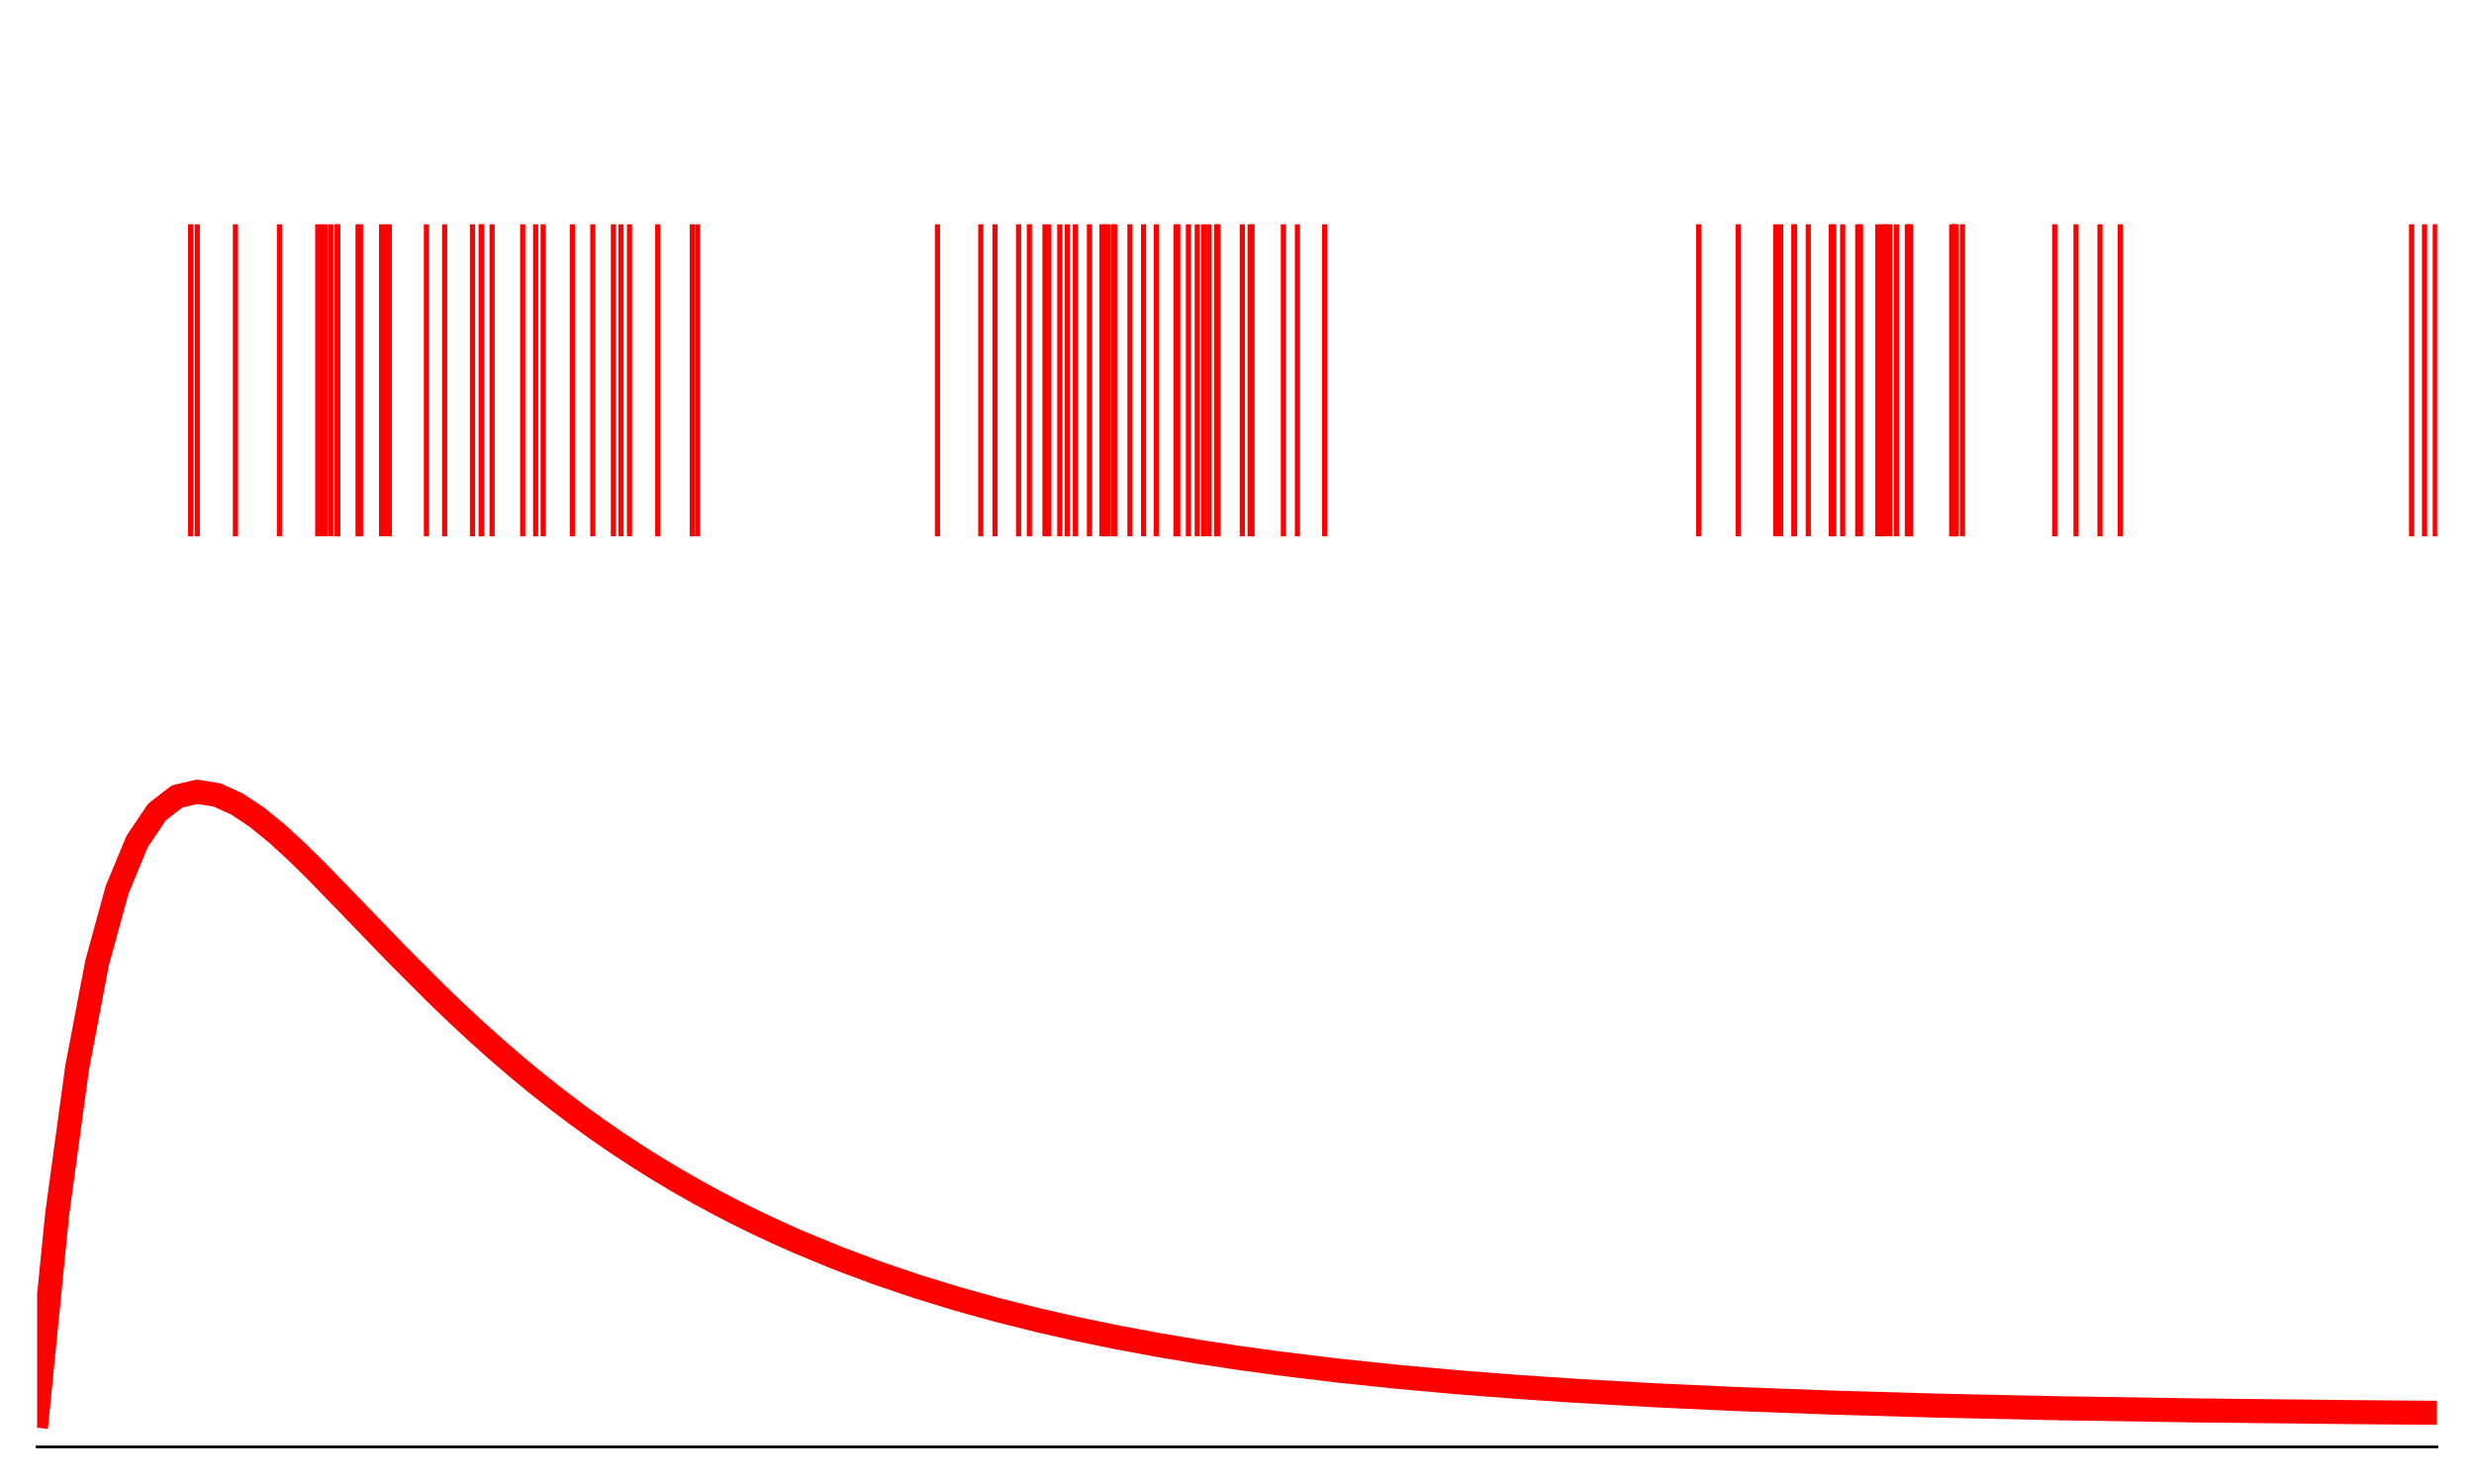 <?xml version="1.0" encoding="utf-8" standalone="no"?>
<!DOCTYPE svg PUBLIC "-//W3C//DTD SVG 1.1//EN"
  "http://www.w3.org/Graphics/SVG/1.1/DTD/svg11.dtd">
<svg xmlns:xlink="http://www.w3.org/1999/xlink" width="720pt" height="432pt" viewBox="0 0 720 432" xmlns="http://www.w3.org/2000/svg" version="1.1">
 <defs>
  <style type="text/css">*{stroke-linejoin: round; stroke-linecap: butt}</style>
 </defs>
 <g id="figure_1">
  <g id="patch_1">
   <path d="M 0 432 
L 720 432 
L 720 0 
L 0 0 
z
" style="fill: #ffffff"/>
  </g>
  <g id="axes_1">
   <g id="patch_2">
    <path d="M 10.8 210.6 
L 709.2 210.6 
L 709.2 10.8 
L 10.8 10.8 
z
" style="fill: #ffffff"/>
   </g>
   <g id="matplotlib.axis_1"/>
   <g id="matplotlib.axis_2"/>
   <g id="EventCollection_1">
    <path d="M 55.481 65.291 
L 55.481 156.109 
" clip-path="url(#p10f91132aa)" style="fill: none; stroke: #ff0000; stroke-width: 1.5"/>
    <path d="M 57.409 65.291 
L 57.409 156.109 
" clip-path="url(#p10f91132aa)" style="fill: none; stroke: #ff0000; stroke-width: 1.5"/>
    <path d="M 68.513 65.291 
L 68.513 156.109 
" clip-path="url(#p10f91132aa)" style="fill: none; stroke: #ff0000; stroke-width: 1.5"/>
    <path d="M 81.317 65.291 
L 81.317 156.109 
" clip-path="url(#p10f91132aa)" style="fill: none; stroke: #ff0000; stroke-width: 1.5"/>
    <path d="M 92.473 65.291 
L 92.473 156.109 
" clip-path="url(#p10f91132aa)" style="fill: none; stroke: #ff0000; stroke-width: 1.5"/>
    <path d="M 93.607 65.291 
L 93.607 156.109 
" clip-path="url(#p10f91132aa)" style="fill: none; stroke: #ff0000; stroke-width: 1.5"/>
    <path d="M 94.621 65.291 
L 94.621 156.109 
" clip-path="url(#p10f91132aa)" style="fill: none; stroke: #ff0000; stroke-width: 1.5"/>
    <path d="M 96.27 65.291 
L 96.27 156.109 
" clip-path="url(#p10f91132aa)" style="fill: none; stroke: #ff0000; stroke-width: 1.5"/>
    <path d="M 98.142 65.291 
L 98.142 156.109 
" clip-path="url(#p10f91132aa)" style="fill: none; stroke: #ff0000; stroke-width: 1.5"/>
    <path d="M 98.302 65.291 
L 98.302 156.109 
" clip-path="url(#p10f91132aa)" style="fill: none; stroke: #ff0000; stroke-width: 1.5"/>
    <path d="M 104.202 65.291 
L 104.202 156.109 
" clip-path="url(#p10f91132aa)" style="fill: none; stroke: #ff0000; stroke-width: 1.5"/>
    <path d="M 104.92 65.291 
L 104.92 156.109 
" clip-path="url(#p10f91132aa)" style="fill: none; stroke: #ff0000; stroke-width: 1.5"/>
    <path d="M 111.053 65.291 
L 111.053 156.109 
" clip-path="url(#p10f91132aa)" style="fill: none; stroke: #ff0000; stroke-width: 1.5"/>
    <path d="M 112.224 65.291 
L 112.224 156.109 
" clip-path="url(#p10f91132aa)" style="fill: none; stroke: #ff0000; stroke-width: 1.5"/>
    <path d="M 113.31 65.291 
L 113.31 156.109 
" clip-path="url(#p10f91132aa)" style="fill: none; stroke: #ff0000; stroke-width: 1.5"/>
    <path d="M 124.101 65.291 
L 124.101 156.109 
" clip-path="url(#p10f91132aa)" style="fill: none; stroke: #ff0000; stroke-width: 1.5"/>
    <path d="M 129.412 65.291 
L 129.412 156.109 
" clip-path="url(#p10f91132aa)" style="fill: none; stroke: #ff0000; stroke-width: 1.5"/>
    <path d="M 137.506 65.291 
L 137.506 156.109 
" clip-path="url(#p10f91132aa)" style="fill: none; stroke: #ff0000; stroke-width: 1.5"/>
    <path d="M 140.029 65.291 
L 140.029 156.109 
" clip-path="url(#p10f91132aa)" style="fill: none; stroke: #ff0000; stroke-width: 1.5"/>
    <path d="M 140.162 65.291 
L 140.162 156.109 
" clip-path="url(#p10f91132aa)" style="fill: none; stroke: #ff0000; stroke-width: 1.5"/>
    <path d="M 143.219 65.291 
L 143.219 156.109 
" clip-path="url(#p10f91132aa)" style="fill: none; stroke: #ff0000; stroke-width: 1.5"/>
    <path d="M 152.125 65.291 
L 152.125 156.109 
" clip-path="url(#p10f91132aa)" style="fill: none; stroke: #ff0000; stroke-width: 1.5"/>
    <path d="M 155.889 65.291 
L 155.889 156.109 
" clip-path="url(#p10f91132aa)" style="fill: none; stroke: #ff0000; stroke-width: 1.5"/>
    <path d="M 158.075 65.291 
L 158.075 156.109 
" clip-path="url(#p10f91132aa)" style="fill: none; stroke: #ff0000; stroke-width: 1.5"/>
    <path d="M 166.57 65.291 
L 166.57 156.109 
" clip-path="url(#p10f91132aa)" style="fill: none; stroke: #ff0000; stroke-width: 1.5"/>
    <path d="M 172.525 65.291 
L 172.525 156.109 
" clip-path="url(#p10f91132aa)" style="fill: none; stroke: #ff0000; stroke-width: 1.5"/>
    <path d="M 178.517 65.291 
L 178.517 156.109 
" clip-path="url(#p10f91132aa)" style="fill: none; stroke: #ff0000; stroke-width: 1.5"/>
    <path d="M 180.73 65.291 
L 180.73 156.109 
" clip-path="url(#p10f91132aa)" style="fill: none; stroke: #ff0000; stroke-width: 1.5"/>
    <path d="M 183.201 65.291 
L 183.201 156.109 
" clip-path="url(#p10f91132aa)" style="fill: none; stroke: #ff0000; stroke-width: 1.5"/>
    <path d="M 191.427 65.291 
L 191.427 156.109 
" clip-path="url(#p10f91132aa)" style="fill: none; stroke: #ff0000; stroke-width: 1.5"/>
    <path d="M 201.472 65.291 
L 201.472 156.109 
" clip-path="url(#p10f91132aa)" style="fill: none; stroke: #ff0000; stroke-width: 1.5"/>
    <path d="M 203.006 65.291 
L 203.006 156.109 
" clip-path="url(#p10f91132aa)" style="fill: none; stroke: #ff0000; stroke-width: 1.5"/>
    <path d="M 272.828 65.291 
L 272.828 156.109 
" clip-path="url(#p10f91132aa)" style="fill: none; stroke: #ff0000; stroke-width: 1.5"/>
    <path d="M 285.442 65.291 
L 285.442 156.109 
" clip-path="url(#p10f91132aa)" style="fill: none; stroke: #ff0000; stroke-width: 1.5"/>
    <path d="M 289.568 65.291 
L 289.568 156.109 
" clip-path="url(#p10f91132aa)" style="fill: none; stroke: #ff0000; stroke-width: 1.5"/>
    <path d="M 296.439 65.291 
L 296.439 156.109 
" clip-path="url(#p10f91132aa)" style="fill: none; stroke: #ff0000; stroke-width: 1.5"/>
    <path d="M 299.575 65.291 
L 299.575 156.109 
" clip-path="url(#p10f91132aa)" style="fill: none; stroke: #ff0000; stroke-width: 1.5"/>
    <path d="M 304.11 65.291 
L 304.11 156.109 
" clip-path="url(#p10f91132aa)" style="fill: none; stroke: #ff0000; stroke-width: 1.5"/>
    <path d="M 305.228 65.291 
L 305.228 156.109 
" clip-path="url(#p10f91132aa)" style="fill: none; stroke: #ff0000; stroke-width: 1.5"/>
    <path d="M 308.424 65.291 
L 308.424 156.109 
" clip-path="url(#p10f91132aa)" style="fill: none; stroke: #ff0000; stroke-width: 1.5"/>
    <path d="M 310.584 65.291 
L 310.584 156.109 
" clip-path="url(#p10f91132aa)" style="fill: none; stroke: #ff0000; stroke-width: 1.5"/>
    <path d="M 312.964 65.291 
L 312.964 156.109 
" clip-path="url(#p10f91132aa)" style="fill: none; stroke: #ff0000; stroke-width: 1.5"/>
    <path d="M 317.054 65.291 
L 317.054 156.109 
" clip-path="url(#p10f91132aa)" style="fill: none; stroke: #ff0000; stroke-width: 1.5"/>
    <path d="M 320.688 65.291 
L 320.688 156.109 
" clip-path="url(#p10f91132aa)" style="fill: none; stroke: #ff0000; stroke-width: 1.5"/>
    <path d="M 321.472 65.291 
L 321.472 156.109 
" clip-path="url(#p10f91132aa)" style="fill: none; stroke: #ff0000; stroke-width: 1.5"/>
    <path d="M 322.602 65.291 
L 322.602 156.109 
" clip-path="url(#p10f91132aa)" style="fill: none; stroke: #ff0000; stroke-width: 1.5"/>
    <path d="M 324.16 65.291 
L 324.16 156.109 
" clip-path="url(#p10f91132aa)" style="fill: none; stroke: #ff0000; stroke-width: 1.5"/>
    <path d="M 324.376 65.291 
L 324.376 156.109 
" clip-path="url(#p10f91132aa)" style="fill: none; stroke: #ff0000; stroke-width: 1.5"/>
    <path d="M 328.842 65.291 
L 328.842 156.109 
" clip-path="url(#p10f91132aa)" style="fill: none; stroke: #ff0000; stroke-width: 1.5"/>
    <path d="M 332.808 65.291 
L 332.808 156.109 
" clip-path="url(#p10f91132aa)" style="fill: none; stroke: #ff0000; stroke-width: 1.5"/>
    <path d="M 336.487 65.291 
L 336.487 156.109 
" clip-path="url(#p10f91132aa)" style="fill: none; stroke: #ff0000; stroke-width: 1.5"/>
    <path d="M 342.247 65.291 
L 342.247 156.109 
" clip-path="url(#p10f91132aa)" style="fill: none; stroke: #ff0000; stroke-width: 1.5"/>
    <path d="M 342.759 65.291 
L 342.759 156.109 
" clip-path="url(#p10f91132aa)" style="fill: none; stroke: #ff0000; stroke-width: 1.5"/>
    <path d="M 345.866 65.291 
L 345.866 156.109 
" clip-path="url(#p10f91132aa)" style="fill: none; stroke: #ff0000; stroke-width: 1.5"/>
    <path d="M 348.435 65.291 
L 348.435 156.109 
" clip-path="url(#p10f91132aa)" style="fill: none; stroke: #ff0000; stroke-width: 1.5"/>
    <path d="M 350.33 65.291 
L 350.33 156.109 
" clip-path="url(#p10f91132aa)" style="fill: none; stroke: #ff0000; stroke-width: 1.5"/>
    <path d="M 351.862 65.291 
L 351.862 156.109 
" clip-path="url(#p10f91132aa)" style="fill: none; stroke: #ff0000; stroke-width: 1.5"/>
    <path d="M 354.08 65.291 
L 354.08 156.109 
" clip-path="url(#p10f91132aa)" style="fill: none; stroke: #ff0000; stroke-width: 1.5"/>
    <path d="M 354.462 65.291 
L 354.462 156.109 
" clip-path="url(#p10f91132aa)" style="fill: none; stroke: #ff0000; stroke-width: 1.5"/>
    <path d="M 361.55 65.291 
L 361.55 156.109 
" clip-path="url(#p10f91132aa)" style="fill: none; stroke: #ff0000; stroke-width: 1.5"/>
    <path d="M 363.823 65.291 
L 363.823 156.109 
" clip-path="url(#p10f91132aa)" style="fill: none; stroke: #ff0000; stroke-width: 1.5"/>
    <path d="M 364.391 65.291 
L 364.391 156.109 
" clip-path="url(#p10f91132aa)" style="fill: none; stroke: #ff0000; stroke-width: 1.5"/>
    <path d="M 373.499 65.291 
L 373.499 156.109 
" clip-path="url(#p10f91132aa)" style="fill: none; stroke: #ff0000; stroke-width: 1.5"/>
    <path d="M 377.585 65.291 
L 377.585 156.109 
" clip-path="url(#p10f91132aa)" style="fill: none; stroke: #ff0000; stroke-width: 1.5"/>
    <path d="M 385.51 65.291 
L 385.51 156.109 
" clip-path="url(#p10f91132aa)" style="fill: none; stroke: #ff0000; stroke-width: 1.5"/>
    <path d="M 494.356 65.291 
L 494.356 156.109 
" clip-path="url(#p10f91132aa)" style="fill: none; stroke: #ff0000; stroke-width: 1.5"/>
    <path d="M 505.849 65.291 
L 505.849 156.109 
" clip-path="url(#p10f91132aa)" style="fill: none; stroke: #ff0000; stroke-width: 1.5"/>
    <path d="M 516.778 65.291 
L 516.778 156.109 
" clip-path="url(#p10f91132aa)" style="fill: none; stroke: #ff0000; stroke-width: 1.5"/>
    <path d="M 518.235 65.291 
L 518.235 156.109 
" clip-path="url(#p10f91132aa)" style="fill: none; stroke: #ff0000; stroke-width: 1.5"/>
    <path d="M 522.055 65.291 
L 522.055 156.109 
" clip-path="url(#p10f91132aa)" style="fill: none; stroke: #ff0000; stroke-width: 1.5"/>
    <path d="M 522.286 65.291 
L 522.286 156.109 
" clip-path="url(#p10f91132aa)" style="fill: none; stroke: #ff0000; stroke-width: 1.5"/>
    <path d="M 526.26 65.291 
L 526.26 156.109 
" clip-path="url(#p10f91132aa)" style="fill: none; stroke: #ff0000; stroke-width: 1.5"/>
    <path d="M 532.941 65.291 
L 532.941 156.109 
" clip-path="url(#p10f91132aa)" style="fill: none; stroke: #ff0000; stroke-width: 1.5"/>
    <path d="M 533.663 65.291 
L 533.663 156.109 
" clip-path="url(#p10f91132aa)" style="fill: none; stroke: #ff0000; stroke-width: 1.5"/>
    <path d="M 536.27 65.291 
L 536.27 156.109 
" clip-path="url(#p10f91132aa)" style="fill: none; stroke: #ff0000; stroke-width: 1.5"/>
    <path d="M 540.649 65.291 
L 540.649 156.109 
" clip-path="url(#p10f91132aa)" style="fill: none; stroke: #ff0000; stroke-width: 1.5"/>
    <path d="M 541.465 65.291 
L 541.465 156.109 
" clip-path="url(#p10f91132aa)" style="fill: none; stroke: #ff0000; stroke-width: 1.5"/>
    <path d="M 546.48 65.291 
L 546.48 156.109 
" clip-path="url(#p10f91132aa)" style="fill: none; stroke: #ff0000; stroke-width: 1.5"/>
    <path d="M 547.761 65.291 
L 547.761 156.109 
" clip-path="url(#p10f91132aa)" style="fill: none; stroke: #ff0000; stroke-width: 1.5"/>
    <path d="M 548.831 65.291 
L 548.831 156.109 
" clip-path="url(#p10f91132aa)" style="fill: none; stroke: #ff0000; stroke-width: 1.5"/>
    <path d="M 548.946 65.291 
L 548.946 156.109 
" clip-path="url(#p10f91132aa)" style="fill: none; stroke: #ff0000; stroke-width: 1.5"/>
    <path d="M 550.037 65.291 
L 550.037 156.109 
" clip-path="url(#p10f91132aa)" style="fill: none; stroke: #ff0000; stroke-width: 1.5"/>
    <path d="M 551.911 65.291 
L 551.911 156.109 
" clip-path="url(#p10f91132aa)" style="fill: none; stroke: #ff0000; stroke-width: 1.5"/>
    <path d="M 555.082 65.291 
L 555.082 156.109 
" clip-path="url(#p10f91132aa)" style="fill: none; stroke: #ff0000; stroke-width: 1.5"/>
    <path d="M 555.595 65.291 
L 555.595 156.109 
" clip-path="url(#p10f91132aa)" style="fill: none; stroke: #ff0000; stroke-width: 1.5"/>
    <path d="M 556.021 65.291 
L 556.021 156.109 
" clip-path="url(#p10f91132aa)" style="fill: none; stroke: #ff0000; stroke-width: 1.5"/>
    <path d="M 568.004 65.291 
L 568.004 156.109 
" clip-path="url(#p10f91132aa)" style="fill: none; stroke: #ff0000; stroke-width: 1.5"/>
    <path d="M 568.721 65.291 
L 568.721 156.109 
" clip-path="url(#p10f91132aa)" style="fill: none; stroke: #ff0000; stroke-width: 1.5"/>
    <path d="M 568.736 65.291 
L 568.736 156.109 
" clip-path="url(#p10f91132aa)" style="fill: none; stroke: #ff0000; stroke-width: 1.5"/>
    <path d="M 569.26 65.291 
L 569.26 156.109 
" clip-path="url(#p10f91132aa)" style="fill: none; stroke: #ff0000; stroke-width: 1.5"/>
    <path d="M 571.139 65.291 
L 571.139 156.109 
" clip-path="url(#p10f91132aa)" style="fill: none; stroke: #ff0000; stroke-width: 1.5"/>
    <path d="M 597.975 65.291 
L 597.975 156.109 
" clip-path="url(#p10f91132aa)" style="fill: none; stroke: #ff0000; stroke-width: 1.5"/>
    <path d="M 604.18 65.291 
L 604.18 156.109 
" clip-path="url(#p10f91132aa)" style="fill: none; stroke: #ff0000; stroke-width: 1.5"/>
    <path d="M 611.151 65.291 
L 611.151 156.109 
" clip-path="url(#p10f91132aa)" style="fill: none; stroke: #ff0000; stroke-width: 1.5"/>
    <path d="M 617.051 65.291 
L 617.051 156.109 
" clip-path="url(#p10f91132aa)" style="fill: none; stroke: #ff0000; stroke-width: 1.5"/>
    <path d="M 701.839 65.291 
L 701.839 156.109 
" clip-path="url(#p10f91132aa)" style="fill: none; stroke: #ff0000; stroke-width: 1.5"/>
    <path d="M 705.603 65.291 
L 705.603 156.109 
" clip-path="url(#p10f91132aa)" style="fill: none; stroke: #ff0000; stroke-width: 1.5"/>
    <path d="M 708.733 65.291 
L 708.733 156.109 
" clip-path="url(#p10f91132aa)" style="fill: none; stroke: #ff0000; stroke-width: 1.5"/>
    <path d="M 709.2 65.291 
L 709.2 156.109 
" clip-path="url(#p10f91132aa)" style="fill: none; stroke: #ff0000; stroke-width: 1.5"/>
   </g>
  </g>
  <g id="axes_2">
   <g id="patch_3">
    <path d="M 10.8 421.2 
L 709.2 421.2 
L 709.2 221.4 
L 10.8 221.4 
z
" style="fill: #ffffff"/>
   </g>
   <g id="matplotlib.axis_3"/>
   <g id="matplotlib.axis_4"/>
   <g id="line2d_1">
    <path d="M 10.8 412.118 
L 16.62 353.576 
L 22.44 310.838 
L 28.26 280.27 
L 34.08 259.047 
L 39.9 244.975 
L 45.72 236.354 
L 51.54 231.864 
L 57.36 230.482 
L 63.18 231.417 
L 69 234.06 
L 74.82 237.939 
L 80.64 242.691 
L 86.46 248.039 
L 92.28 253.772 
L 103.92 265.782 
L 115.56 277.853 
L 127.2 289.505 
L 133.02 295.09 
L 138.84 300.49 
L 144.66 305.695 
L 150.48 310.699 
L 156.3 315.5 
L 162.12 320.099 
L 167.94 324.499 
L 173.76 328.704 
L 179.58 332.719 
L 185.4 336.55 
L 191.22 340.203 
L 197.04 343.685 
L 202.86 347.003 
L 208.68 350.163 
L 214.5 353.173 
L 220.32 356.038 
L 226.14 358.766 
L 231.96 361.363 
L 243.6 366.185 
L 255.24 370.552 
L 266.88 374.504 
L 278.52 378.082 
L 290.16 381.32 
L 301.8 384.25 
L 313.44 386.902 
L 325.08 389.301 
L 336.72 391.472 
L 348.36 393.437 
L 360 395.215 
L 371.64 396.823 
L 389.1 398.954 
L 406.56 400.787 
L 424.02 402.366 
L 441.48 403.724 
L 458.94 404.893 
L 482.22 406.203 
L 505.5 407.275 
L 534.6 408.346 
L 563.7 409.181 
L 598.62 409.942 
L 639.36 410.585 
L 685.92 411.09 
L 721 411.358 
L 721 411.358 
" clip-path="url(#p95ea9196a9)" style="fill: none; stroke: #ff0000; stroke-width: 7; stroke-linecap: square"/>
   </g>
   <g id="patch_4">
    <path d="M 10.8 421.2 
L 709.2 421.2 
" style="fill: none; stroke: #000000; stroke-width: 0.8; stroke-linejoin: miter; stroke-linecap: square"/>
   </g>
  </g>
 </g>
 <defs>
  <clipPath id="p10f91132aa">
   <rect x="10.8" y="10.8" width="698.4" height="199.8"/>
  </clipPath>
  <clipPath id="p95ea9196a9">
   <rect x="10.8" y="221.4" width="698.4" height="199.8"/>
  </clipPath>
 </defs>
</svg>
